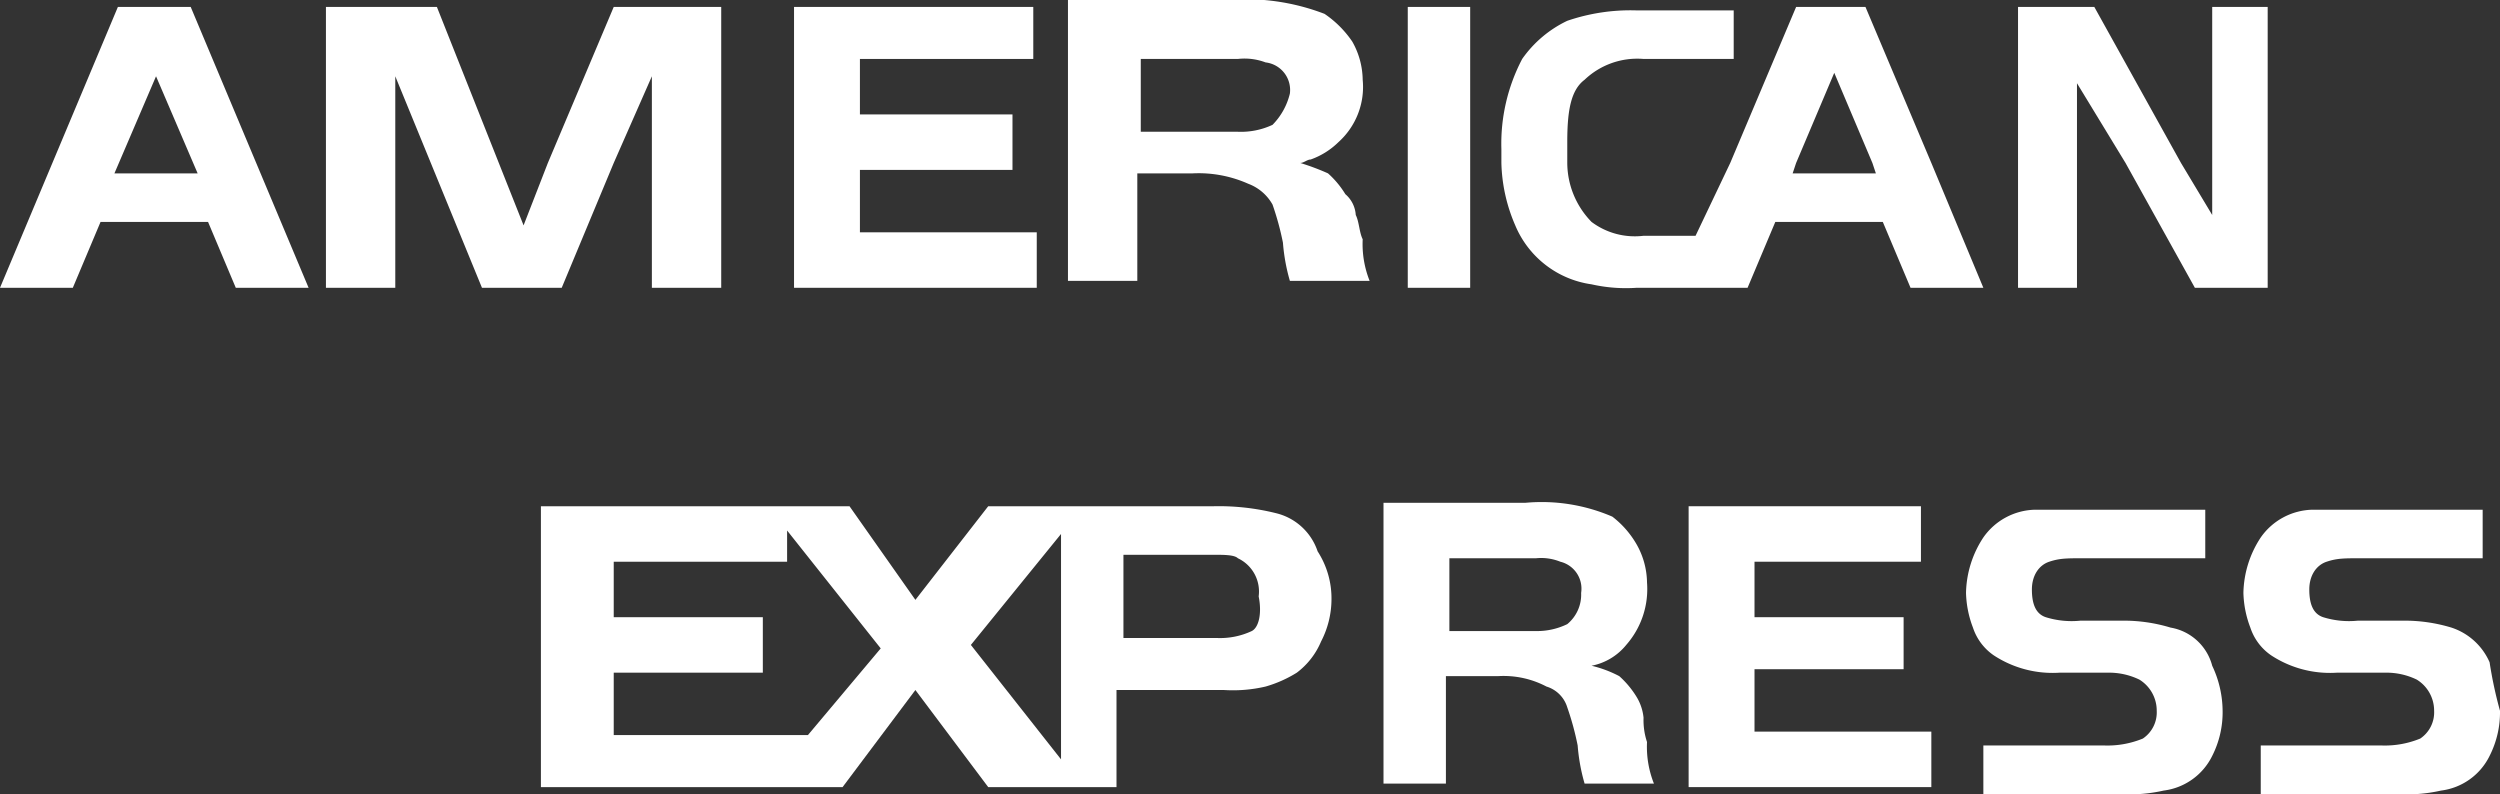 <svg id="Layer_1" data-name="Layer 1" xmlns="http://www.w3.org/2000/svg" viewBox="0 0 72.1 22.9"><rect x="0" y="0" width="72.1" height="22.9" fill="#333333" stroke="none"/><defs><style>.cls-1{fill:#fff;}</style></defs><title>Bandeiras</title><path class="cls-1" d="M47.4,20.7a1.42,1.42,0,0,0-.2-.6,2.65,2.65,0,0,0-.5-.6,3.39,3.39,0,0,0-.8-.3,1.7,1.7,0,0,0,1-.6,2.44,2.44,0,0,0,.6-1.8,2.28,2.28,0,0,0-.3-1.1,2.7,2.7,0,0,0-.7-.8,5.14,5.14,0,0,0-2.5-.4H39.9v8.1h1.8V19.5h1.5a2.65,2.65,0,0,1,1.4.3.9.9,0,0,1,.6.6,8.11,8.11,0,0,1,.3,1.1,5.43,5.43,0,0,0,.2,1.1h2a2.87,2.87,0,0,1-.2-1.2A2,2,0,0,1,47.4,20.7ZM45.2,18a2,2,0,0,1-.9.2H41.8V16.1h2.5a1.48,1.48,0,0,1,.7.1.8.8,0,0,1,.6.9A1.1,1.1,0,0,1,45.2,18Z"/><polygon class="cls-1" points="29.9 6.7 24.8 6.7 24.8 4.9 29.2 4.9 29.2 4.7 29.2 3.3 24.8 3.3 24.8 1.7 29.8 1.7 29.8 0.2 22.9 0.2 22.9 4.7 22.9 8.3 29.9 8.3 29.9 6.7"/><path class="cls-1" d="M3.4.2,0,8.3H2.1l.8-1.9H6l.8,1.9H8.9L5.5.2ZM3.3,5,4.5,2.2,5.7,5Z"/><polygon class="cls-1" points="59.9 4.7 59.9 2.4 61.3 4.7 63.3 8.3 65.4 8.3 65.4 4.7 65.4 0.2 63.8 0.2 63.8 4.7 63.8 6.2 62.9 4.7 60.4 0.2 58.2 0.2 58.2 4.7 58.2 8.3 59.9 8.3 59.9 4.7"/><polygon class="cls-1" points="17.7 4.7 18.8 2.2 18.8 4.7 18.8 8.3 20.8 8.3 20.8 4.7 20.8 0.2 17.7 0.2 15.8 4.7 15.1 6.5 12.6 0.2 9.4 0.2 9.4 8.3 11.4 8.3 11.4 2.2 13.9 8.3 16.2 8.3 17.7 4.7"/><path class="cls-1" d="M39.1,6.2a.86.86,0,0,0-.3-.6,2.65,2.65,0,0,0-.5-.6,6.89,6.89,0,0,0-.8-.3c.1,0,.2-.1.3-.1a2.18,2.18,0,0,0,.8-.5,2.14,2.14,0,0,0,.7-1.8A2.28,2.28,0,0,0,39,1.2a3,3,0,0,0-.8-.8A6.33,6.33,0,0,0,35.4,0H30.8V8.1h2V5h1.6a3.51,3.51,0,0,1,1.6.3,1.34,1.34,0,0,1,.7.6A8.11,8.11,0,0,1,37,7a5.43,5.43,0,0,0,.2,1.1h2.3a2.87,2.87,0,0,1-.2-1.2C39.2,6.7,39.2,6.4,39.1,6.2ZM36.7,3.6a2.15,2.15,0,0,1-1,.2H32.9V1.7h2.8a1.72,1.72,0,0,1,.8.1.8.8,0,0,1,.7.9A1.93,1.93,0,0,1,36.7,3.6Z"/><polygon class="cls-1" points="42.4 4.7 42.4 0.2 40.6 0.2 40.6 4.7 40.6 8.3 42.4 8.3 42.4 4.7"/><path class="cls-1" d="M36.8,14.8a6.82,6.82,0,0,0-1.8-.2H28.5l-2.1,2.7-1.9-2.7H15.6v8.1h8.7l2.1-2.8,2.1,2.8h3.7V19.9h3.1a4.12,4.12,0,0,0,1.2-.1,3.55,3.55,0,0,0,.9-.4,2.18,2.18,0,0,0,.7-.9,2.66,2.66,0,0,0,.3-1.2,2.5,2.5,0,0,0-.4-1.4A1.68,1.68,0,0,0,36.8,14.8ZM23.3,21.2H17.7V19.4H22V17.8H17.7V16.2h5v-.9l2.7,3.4Zm7.3.7L28,18.6l2.6-3.2Zm5.5-3.7a2.15,2.15,0,0,1-1,.2H32.4V16H35c.3,0,.6,0,.7.1a1.06,1.06,0,0,1,.6,1.1C36.4,17.7,36.3,18.1,36.1,18.2Z"/><path class="cls-1" d="M71.8,19.1a1.82,1.82,0,0,0-1.1-1,4.64,4.64,0,0,0-1.4-.2H68a2.51,2.51,0,0,1-1-.1c-.3-.1-.4-.4-.4-.8s.2-.7.5-.8.5-.1,1-.1h3.5V14.7H66.7a1.87,1.87,0,0,0-1.5.8,3,3,0,0,0-.5,1.6,3,3,0,0,0,.2,1,1.56,1.56,0,0,0,.6.8,3.09,3.09,0,0,0,1.9.5h1.4a2,2,0,0,1,.9.2,1.05,1.05,0,0,1,.5.9.91.91,0,0,1-.4.8,2.68,2.68,0,0,1-1.1.2H65.2v1.4h3.9a4.51,4.51,0,0,0,1.3-.1,1.81,1.81,0,0,0,1.4-1,2.77,2.77,0,0,0,.3-1.3A12.08,12.08,0,0,1,71.8,19.1Z"/><path class="cls-1" d="M50.4,8.3l.8-1.9h3.1l.8,1.9h2.1L55.7,4.7,53.8.2h-2L49.9,4.7l-1,2.1H47.4a2.08,2.08,0,0,1-1.5-.4,2.45,2.45,0,0,1-.7-1.7V4.1c0-.9.1-1.5.5-1.8a2.2,2.2,0,0,1,1.7-.6H50V.3H47.2a5.62,5.62,0,0,0-2,.3,3.34,3.34,0,0,0-1.3,1.1,5.26,5.26,0,0,0-.6,2.6v.4a4.78,4.78,0,0,0,.4,1.8,2.81,2.81,0,0,0,2.2,1.7,4.51,4.51,0,0,0,1.3.1h3.2Zm1.4-3.6,1.1-2.6L54,4.7l.1.3H51.7Z"/><polygon class="cls-1" points="50.6 19.3 54.9 19.3 54.9 17.8 50.6 17.8 50.6 16.2 55.4 16.2 55.4 14.6 48.7 14.6 48.7 22.7 55.7 22.7 55.7 21.1 50.6 21.1 50.6 19.3"/><path class="cls-1" d="M62.6,18.1a4.64,4.64,0,0,0-1.4-.2H60a2.51,2.51,0,0,1-1-.1c-.3-.1-.4-.4-.4-.8s.2-.7.5-.8.5-.1,1-.1h3.5V14.7H58.7a1.87,1.87,0,0,0-1.5.8,3,3,0,0,0-.5,1.6,3,3,0,0,0,.2,1,1.56,1.56,0,0,0,.6.8,3.09,3.09,0,0,0,1.9.5h1.4a2,2,0,0,1,.9.2,1.05,1.05,0,0,1,.5.9.91.91,0,0,1-.4.8,2.68,2.68,0,0,1-1.1.2H57.2v1.4h3.9a4.51,4.51,0,0,0,1.3-.1,1.81,1.81,0,0,0,1.4-1,2.77,2.77,0,0,0,.3-1.3,3.08,3.08,0,0,0-.3-1.3A1.5,1.5,0,0,0,62.6,18.1Z"/></svg>